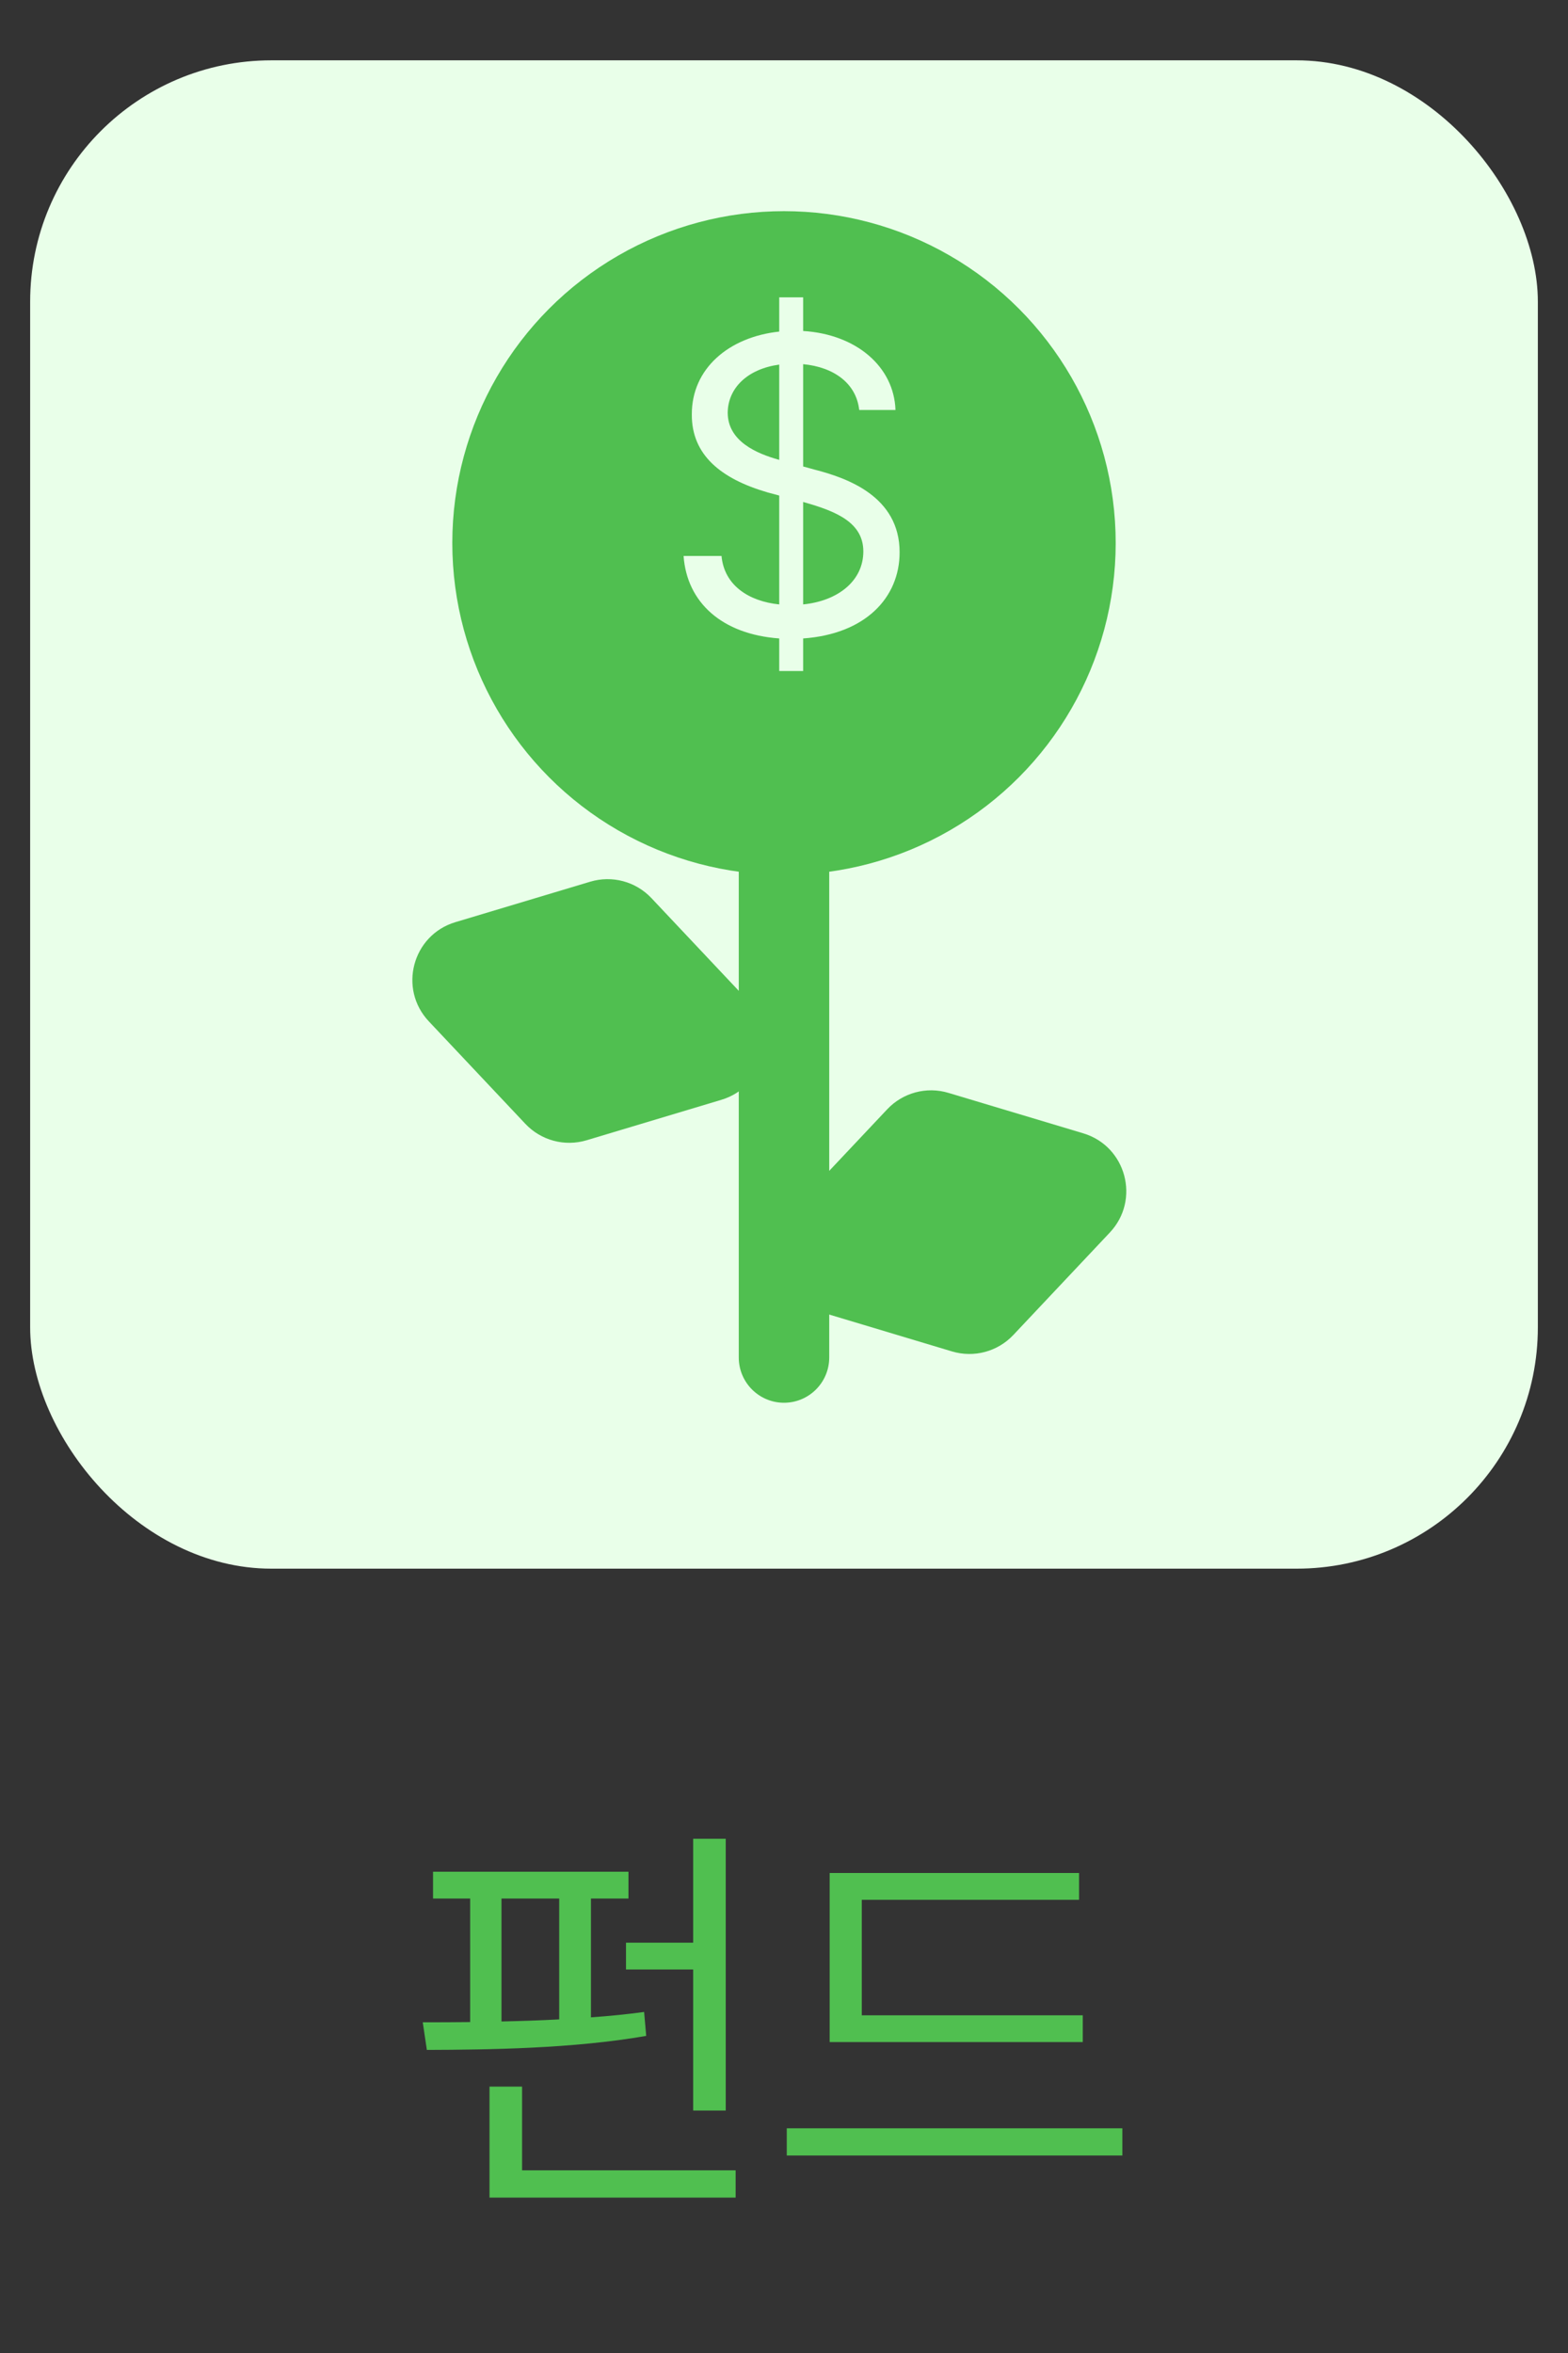 <svg width="52" height="78" viewBox="0 0 52 78" fill="none" xmlns="http://www.w3.org/2000/svg">
<rect x="0" y="0" width="52" height="78" fill="#333333" stroke="none"/>
<rect x="1" y="2" width="50" height="50" rx="8" fill="#E9FFE9"/>
<path d="M24.5 45C24.5 45.828 25.172 46.5 26 46.5C26.828 46.5 27.5 45.828 27.5 45L24.5 45ZM24.5 25L24.5 45L27.5 45L27.5 25L24.5 25Z" fill="#50BF50"/>
<circle cx="26" cy="18" r="11" fill="#50BF50"/>
<path d="M25.842 22.244V21.164C23.941 21.027 22.779 19.968 22.67 18.43H23.928C24.017 19.407 24.837 19.934 25.842 20.036V16.427L25.459 16.324C23.907 15.873 22.936 15.08 22.943 13.74C22.936 12.216 24.174 11.17 25.842 10.992V9.857H26.635V10.972C28.405 11.081 29.649 12.161 29.697 13.59H28.494C28.398 12.708 27.653 12.168 26.635 12.072V15.463L27.031 15.572C28.091 15.846 29.834 16.454 29.834 18.307C29.834 19.824 28.686 21.02 26.635 21.164V22.244H25.842ZM24.133 13.685C24.14 14.636 25.104 15.039 25.842 15.244V12.086C24.796 12.229 24.14 12.858 24.133 13.685ZM26.635 20.036C27.797 19.92 28.631 19.25 28.631 18.279C28.631 17.315 27.715 16.946 26.676 16.652L26.635 16.639V20.036Z" fill="#E9FFE9"/>
<path d="M27.102 43.457C25.677 43.029 25.201 41.252 26.221 40.17L29.423 36.772C29.942 36.221 30.728 36.01 31.453 36.228L35.925 37.569C37.349 37.997 37.826 39.774 36.806 40.857L33.604 44.255C33.084 44.806 32.299 45.016 31.573 44.799L27.102 43.457Z" fill="#50BF50"/>
<path d="M14.221 33.857C13.201 32.774 13.677 30.997 15.101 30.569L19.573 29.228C20.299 29.01 21.084 29.221 21.604 29.772L24.806 33.17C25.826 34.252 25.349 36.029 23.925 36.457L19.453 37.799C18.728 38.016 17.942 37.806 17.423 37.255L14.221 33.857Z" fill="#50BF50"/>
<path d="M24.068 60.953V69.963H22.988V65.287H20.76V64.398H22.988V60.953H24.068ZM14.02 67.037C14.505 67.037 15.031 67.037 15.592 67.03V62.935H14.361V62.047H20.842V62.935H19.598V66.873C20.206 66.832 20.801 66.77 21.361 66.695L21.43 67.488C19.01 67.912 16.2 67.946 14.156 67.953L14.02 67.037ZM16.234 72.848V69.17H17.314V71.945H24.396V72.848H16.234ZM16.631 67.01C17.253 66.996 17.902 66.976 18.545 66.941V62.935H16.631V67.01ZM35.908 66.805V67.693H27.514V62.088H35.785V62.977H28.58V66.805H35.908ZM26.092 71.453V70.551H37.221V71.453H26.092Z" fill="#50BF50"/>
</svg>
